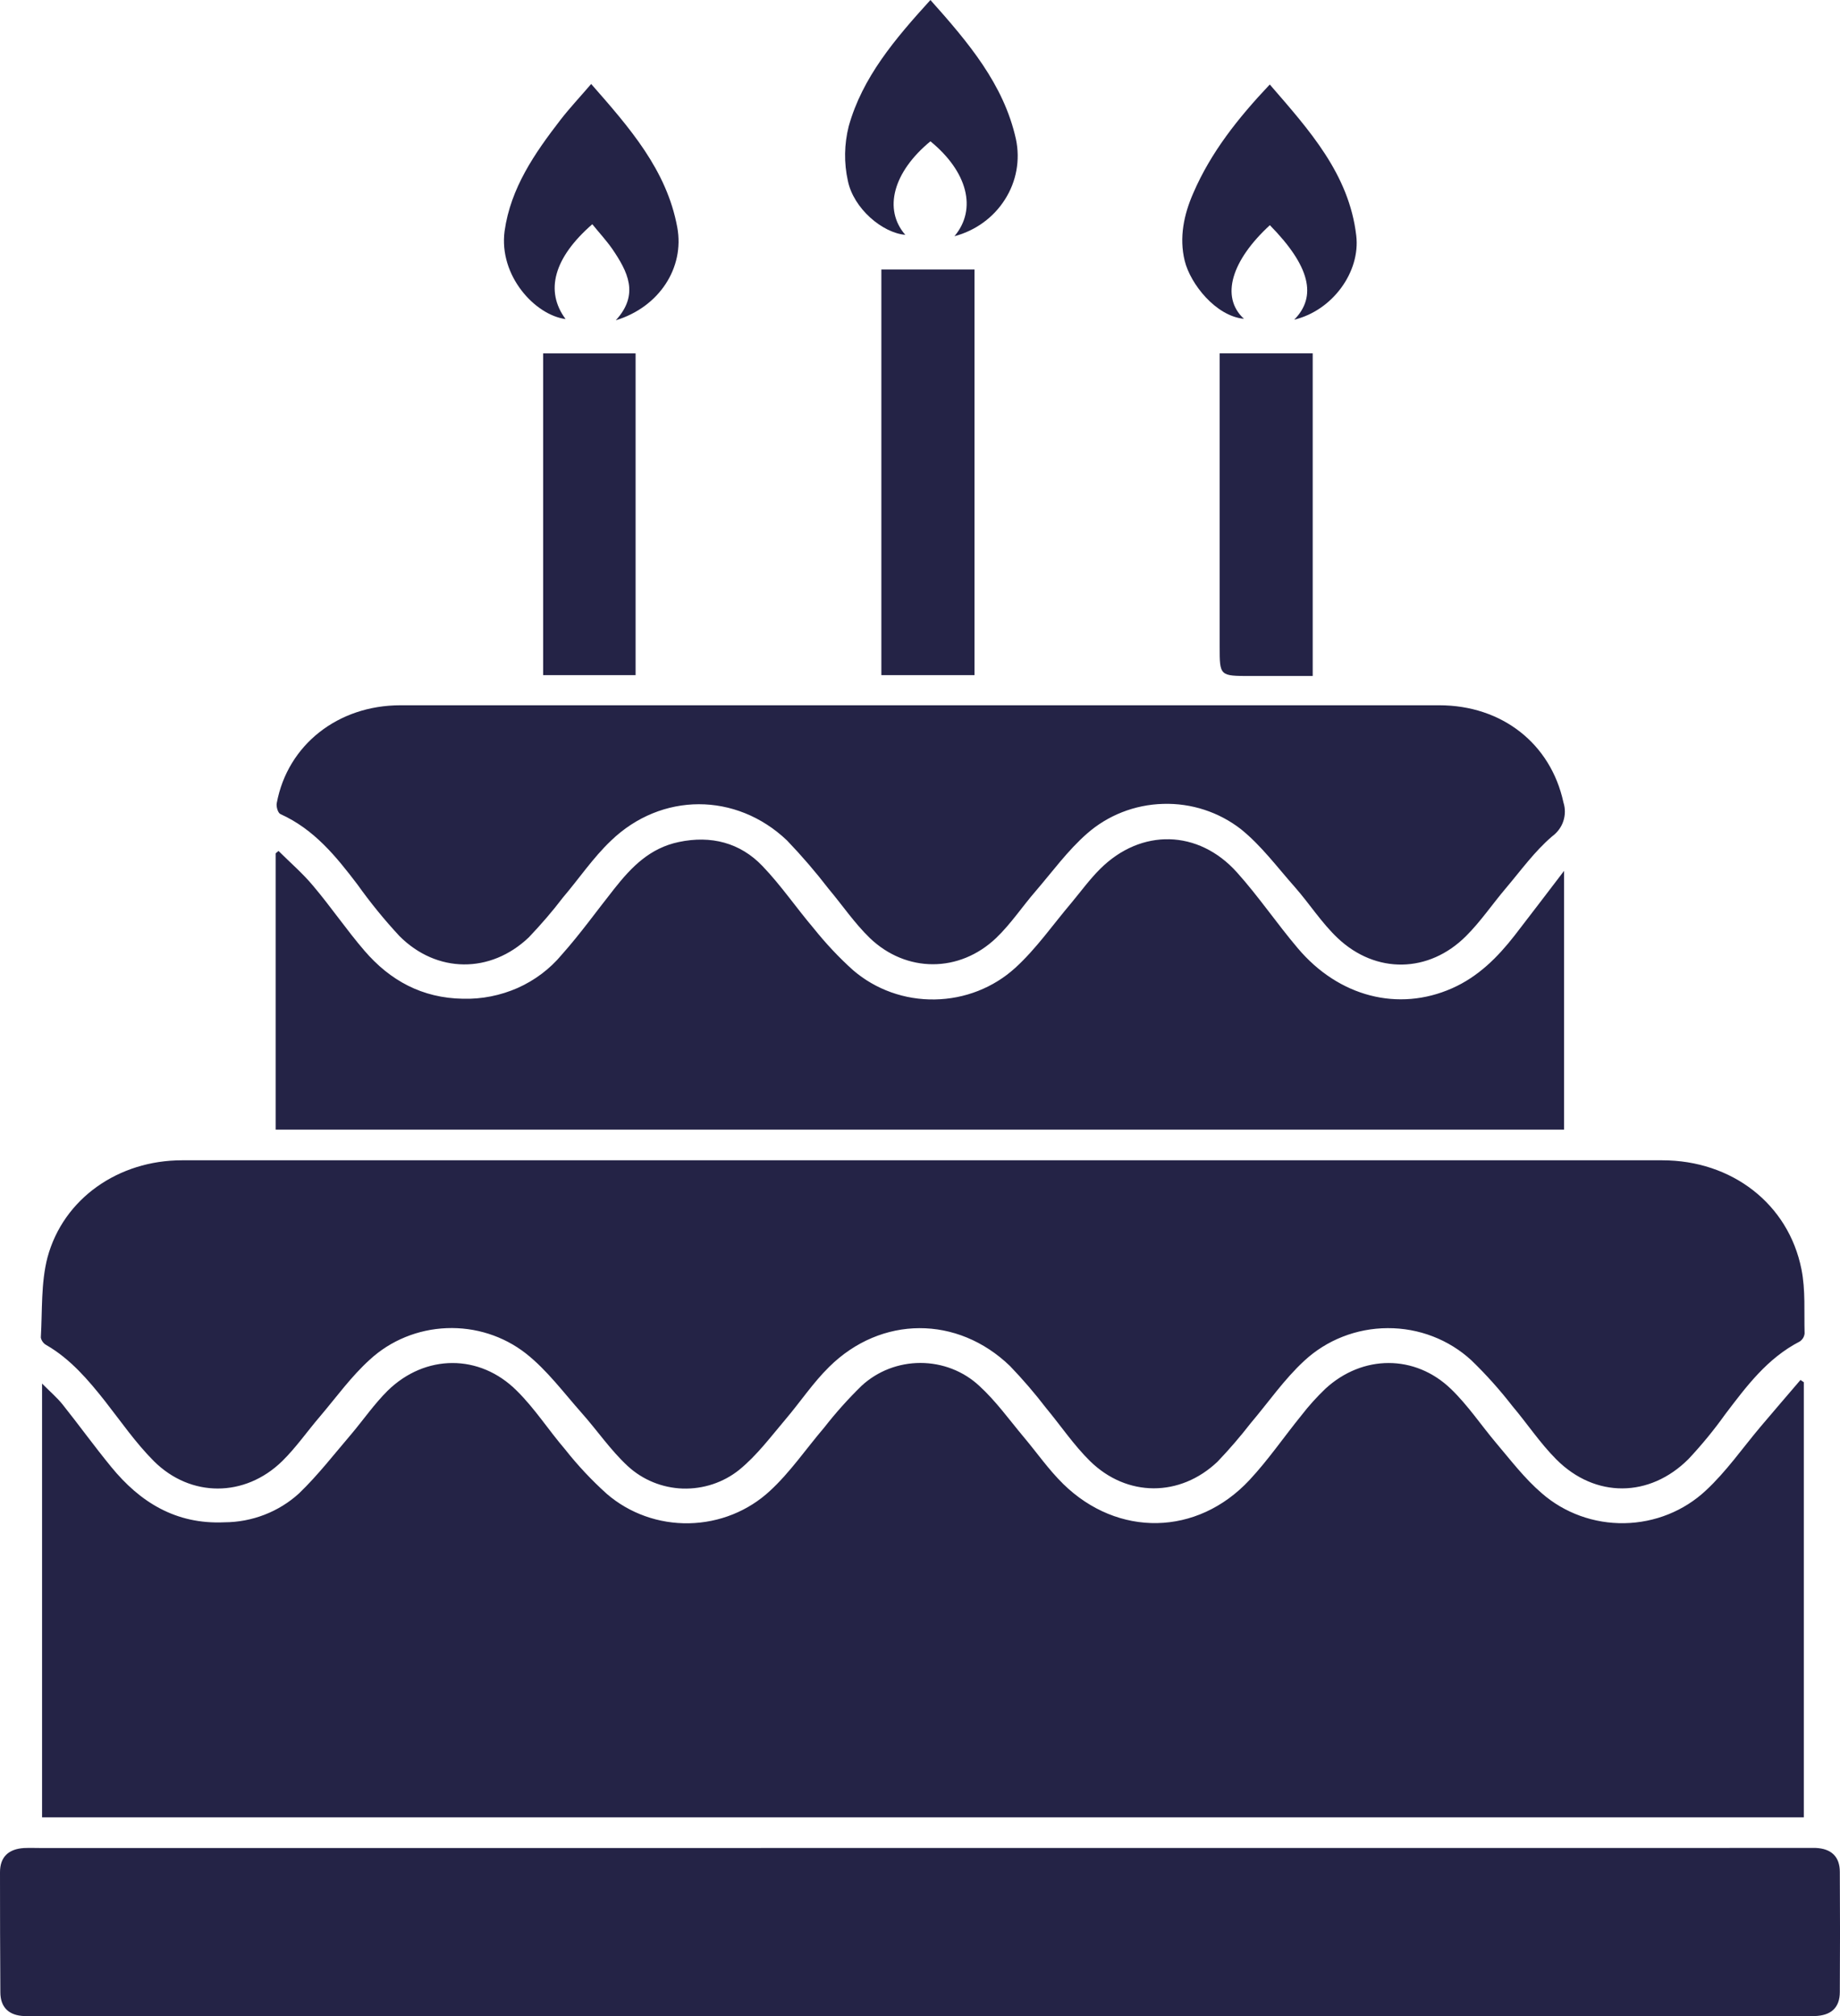 <svg width="21" height="23" viewBox="0 0 21 23" fill="none" xmlns="http://www.w3.org/2000/svg">
<path d="M20.587 15.769V20.733H0.48V15.784C0.57 15.875 0.65 15.943 0.713 16.021C0.902 16.258 1.078 16.502 1.27 16.736C1.598 17.137 2.006 17.392 2.56 17.367C2.878 17.366 3.183 17.247 3.413 17.037C3.63 16.828 3.816 16.587 4.012 16.358C4.149 16.195 4.273 16.016 4.424 15.866C4.852 15.447 5.474 15.442 5.898 15.866C6.104 16.069 6.259 16.313 6.447 16.532C6.591 16.715 6.752 16.887 6.927 17.044C7.185 17.266 7.52 17.385 7.865 17.378C8.21 17.371 8.54 17.239 8.789 17.007C9.02 16.794 9.2 16.528 9.406 16.287C9.537 16.119 9.68 15.959 9.834 15.809C10.015 15.642 10.255 15.549 10.505 15.549C10.755 15.549 10.995 15.642 11.175 15.809C11.365 15.982 11.518 16.196 11.682 16.392C11.833 16.571 11.967 16.765 12.134 16.929C12.758 17.54 13.663 17.524 14.259 16.886C14.475 16.655 14.654 16.392 14.854 16.146C14.937 16.038 15.029 15.937 15.128 15.842C15.551 15.454 16.149 15.449 16.561 15.847C16.753 16.032 16.904 16.259 17.076 16.463C17.248 16.666 17.401 16.868 17.597 17.036C17.855 17.261 18.192 17.383 18.539 17.377C18.887 17.371 19.219 17.238 19.469 17.004C19.704 16.786 19.889 16.518 20.096 16.273C20.247 16.095 20.398 15.919 20.549 15.743L20.587 15.769Z" fill="#242346"/>
<path d="M10.538 13.237C13.348 13.237 16.159 13.237 18.971 13.237C19.764 13.237 20.411 13.733 20.56 14.48C20.608 14.718 20.589 14.968 20.596 15.213C20.594 15.231 20.588 15.249 20.579 15.264C20.569 15.28 20.556 15.294 20.541 15.304C20.167 15.497 19.93 15.819 19.688 16.137C19.561 16.315 19.421 16.485 19.271 16.645C18.827 17.089 18.205 17.093 17.763 16.65C17.577 16.464 17.431 16.242 17.261 16.041C17.118 15.857 16.962 15.682 16.793 15.519C16.536 15.282 16.193 15.15 15.838 15.152C15.482 15.153 15.141 15.287 14.885 15.525C14.657 15.735 14.478 15.996 14.276 16.234C14.157 16.387 14.03 16.535 13.895 16.676C13.468 17.081 12.863 17.082 12.441 16.669C12.254 16.485 12.106 16.264 11.938 16.062C11.81 15.895 11.673 15.736 11.527 15.584C10.928 15.006 10.057 15.007 9.463 15.594C9.28 15.774 9.136 15.991 8.968 16.189C8.799 16.388 8.639 16.604 8.436 16.769C8.255 16.914 8.026 16.989 7.792 16.982C7.558 16.974 7.335 16.883 7.165 16.726C6.969 16.545 6.817 16.32 6.639 16.12C6.433 15.888 6.244 15.631 6.001 15.44C5.746 15.241 5.425 15.139 5.098 15.152C4.77 15.165 4.459 15.292 4.222 15.51C4.009 15.702 3.84 15.938 3.654 16.157C3.508 16.327 3.379 16.514 3.22 16.67C2.795 17.084 2.177 17.087 1.757 16.67C1.547 16.46 1.377 16.212 1.194 15.979C1.01 15.747 0.805 15.504 0.529 15.345C0.512 15.336 0.498 15.323 0.488 15.309C0.477 15.294 0.469 15.277 0.466 15.259C0.484 14.953 0.466 14.637 0.542 14.345C0.724 13.672 1.353 13.237 2.077 13.237C4.897 13.237 7.718 13.237 10.538 13.237Z" fill="#242346"/>
<path d="M20.559 21.082C20.614 21.082 20.669 21.082 20.724 21.082C20.902 21.09 20.998 21.183 20.998 21.355C21.001 21.812 21.001 22.269 20.998 22.726C20.998 22.905 20.897 22.995 20.709 23H0.383C0.348 23 0.314 23 0.278 23C0.102 22.994 0.004 22.901 0.004 22.728C0.001 22.272 0 21.816 0 21.359C0 21.185 0.097 21.094 0.274 21.083C0.343 21.08 0.411 21.083 0.484 21.083L20.559 21.082Z" fill="#242346"/>
<path d="M3.146 12.887V9.735L3.179 9.708C3.311 9.84 3.453 9.961 3.573 10.105C3.778 10.347 3.955 10.609 4.162 10.849C4.451 11.184 4.816 11.387 5.284 11.394C5.499 11.4 5.712 11.357 5.908 11.271C6.103 11.184 6.275 11.055 6.41 10.893C6.624 10.653 6.811 10.391 7.011 10.139C7.211 9.886 7.419 9.675 7.747 9.606C8.115 9.528 8.448 9.614 8.702 9.88C8.914 10.101 9.088 10.357 9.286 10.59C9.423 10.761 9.573 10.922 9.737 11.069C9.993 11.289 10.325 11.408 10.668 11.402C11.011 11.397 11.339 11.268 11.588 11.041C11.828 10.822 12.016 10.55 12.227 10.301C12.337 10.169 12.437 10.031 12.557 9.912C13.024 9.448 13.678 9.463 14.117 9.952C14.364 10.227 14.572 10.535 14.812 10.818C15.28 11.372 15.959 11.546 16.572 11.275C16.871 11.143 17.091 10.922 17.285 10.674C17.466 10.441 17.644 10.205 17.851 9.935V12.887H3.146Z" fill="#242346"/>
<path d="M10.506 8.046C12.479 8.046 14.453 8.046 16.426 8.046C17.144 8.046 17.7 8.486 17.844 9.156C17.866 9.225 17.865 9.3 17.842 9.369C17.819 9.438 17.774 9.498 17.714 9.542C17.515 9.712 17.359 9.929 17.189 10.13C17.034 10.312 16.9 10.512 16.731 10.68C16.307 11.103 15.703 11.114 15.267 10.702C15.084 10.529 14.946 10.311 14.779 10.121C14.579 9.896 14.396 9.647 14.162 9.459C13.911 9.264 13.596 9.161 13.274 9.171C12.951 9.18 12.643 9.301 12.405 9.511C12.187 9.702 12.012 9.943 11.822 10.164C11.669 10.34 11.539 10.538 11.37 10.7C10.95 11.101 10.342 11.1 9.926 10.7C9.752 10.531 9.614 10.327 9.457 10.14C9.309 9.948 9.15 9.763 8.981 9.587C8.402 9.037 7.548 9.037 6.973 9.591C6.768 9.786 6.609 10.023 6.425 10.239C6.304 10.398 6.173 10.549 6.035 10.694C5.598 11.11 4.984 11.105 4.559 10.679C4.386 10.493 4.226 10.296 4.079 10.09C3.836 9.771 3.586 9.461 3.2 9.287C3.171 9.273 3.15 9.2 3.159 9.16C3.283 8.498 3.857 8.046 4.57 8.046C6.384 8.046 8.198 8.046 10.011 8.046L10.506 8.046Z" fill="#242346"/>
<path d="M10.059 3.075H11.122V7.702H10.059V3.075Z" fill="#242346"/>
<path d="M13.918 4.031H14.982V7.712H14.272C13.92 7.712 13.92 7.712 13.92 7.377V4.031H13.918Z" fill="#242346"/>
<path d="M6.199 4.032H7.254V7.702H6.199V4.032Z" fill="#242346"/>
<path d="M10.893 2.695C11.155 2.384 11.04 1.956 10.619 1.612C10.194 1.962 10.079 2.388 10.332 2.679C10.071 2.657 9.742 2.379 9.677 2.064C9.631 1.858 9.635 1.646 9.686 1.442C9.842 0.882 10.216 0.443 10.619 0C11.049 0.482 11.456 0.96 11.595 1.588C11.645 1.824 11.601 2.07 11.47 2.275C11.34 2.481 11.134 2.631 10.893 2.695Z" fill="#242346"/>
<path d="M6.76 2.558C6.321 2.94 6.217 3.32 6.455 3.64C6.108 3.595 5.691 3.147 5.759 2.636C5.828 2.145 6.102 1.749 6.397 1.367C6.504 1.229 6.624 1.102 6.747 0.958C7.184 1.456 7.61 1.939 7.73 2.595C7.814 3.055 7.524 3.503 7.028 3.654C7.302 3.356 7.161 3.095 6.988 2.84C6.92 2.743 6.837 2.653 6.76 2.558Z" fill="#242346"/>
<path d="M14.771 3.647C15.033 3.382 14.952 3.036 14.493 2.569C14.061 2.966 13.923 3.385 14.197 3.637C13.877 3.607 13.586 3.24 13.521 2.975C13.456 2.71 13.512 2.446 13.619 2.203C13.819 1.739 14.129 1.348 14.492 0.964C14.941 1.483 15.397 1.985 15.479 2.688C15.528 3.104 15.206 3.543 14.771 3.647Z" fill="#242346"/>
</svg>
